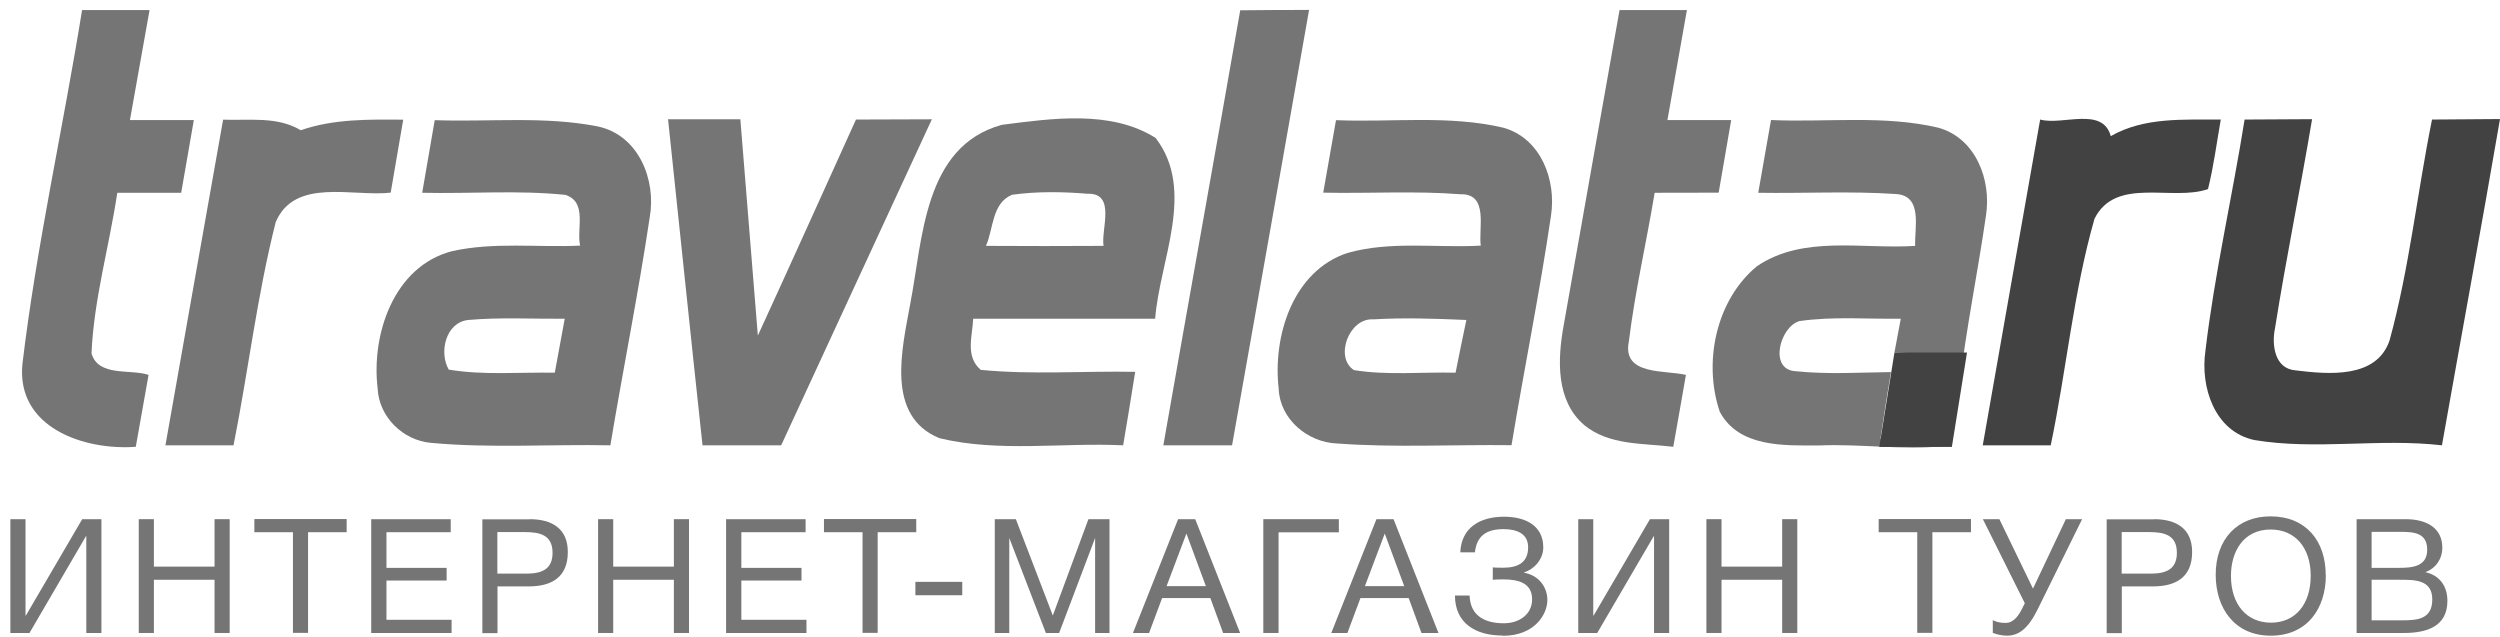 <svg width="204" height="52" viewBox="0 0 204 52" fill="none" xmlns="http://www.w3.org/2000/svg">
<path d="M1.829 29.71C2.983 20.023 5.149 10.456 6.697 0.82H12.204C11.677 3.808 11.131 6.806 10.604 9.795H15.817C15.473 11.77 15.129 13.746 14.785 15.731H9.572C8.914 20.103 7.659 24.415 7.467 28.837C8.023 30.773 10.645 30.091 12.123 30.592C11.778 32.548 11.434 34.503 11.08 36.459C6.839 36.77 1.323 34.884 1.829 29.71Z" fill="#757575"/>
<path d="M101.204 0.84C103.076 0.82 104.949 0.81 106.821 0.81C104.746 12.653 102.631 24.495 100.536 36.338C98.663 36.338 96.791 36.338 94.928 36.338C97.003 24.495 99.139 12.663 101.204 0.83V0.84Z" fill="#757575"/>
<path d="M127.591 26.581C129.099 17.997 130.638 9.404 132.156 0.82H137.652C137.126 3.808 136.589 6.806 136.063 9.795H141.266C140.921 11.77 140.577 13.746 140.243 15.721C138.502 15.731 136.761 15.731 135.02 15.731C134.352 19.782 133.411 23.794 132.915 27.865C132.348 30.663 135.871 30.181 137.571 30.592C137.227 32.548 136.893 34.503 136.539 36.459C134.079 36.158 131.296 36.358 129.271 34.684C126.943 32.698 127.095 29.309 127.591 26.581Z" fill="#757575"/>
<path d="M18.206 9.765C20.331 9.845 22.619 9.474 24.542 10.627C27.224 9.694 30.099 9.744 32.903 9.765C32.569 11.75 32.224 13.736 31.88 15.721C28.783 16.072 24.046 14.468 22.497 18.128C20.979 24.114 20.261 30.282 19.056 36.338H13.499C15.068 27.484 16.627 18.619 18.206 9.765Z" fill="#757575"/>
<path d="M35.473 9.805C39.897 9.965 44.401 9.454 48.773 10.316C52.114 11.018 53.571 14.688 53.014 17.757C52.083 23.974 50.838 30.141 49.806 36.338C44.927 36.238 40.038 36.589 35.18 36.138C32.882 35.947 30.919 34.012 30.817 31.706C30.281 27.323 32.113 21.728 36.891 20.494C40.312 19.732 43.864 20.203 47.336 20.043C47.032 18.669 47.953 16.483 46.132 15.902C42.255 15.501 38.348 15.821 34.451 15.731C34.795 13.756 35.129 11.78 35.473 9.805ZM36.617 30.161C39.471 30.633 42.387 30.362 45.271 30.412C45.544 28.948 45.808 27.474 46.081 26.01C43.459 26.03 40.828 25.879 38.206 26.11C36.364 26.311 35.807 28.747 36.617 30.161Z" fill="#757575"/>
<path d="M54.512 9.734H60.413C60.889 15.621 61.365 21.507 61.84 27.384C64.533 21.517 67.185 15.631 69.847 9.755C71.912 9.744 73.976 9.734 76.041 9.734C71.942 18.609 67.833 27.464 63.743 36.338C61.598 36.338 59.462 36.338 57.326 36.338C56.365 27.474 55.454 18.599 54.512 9.724V9.734Z" fill="#757575"/>
<path d="M74.27 24.826C75.302 19.552 75.353 11.941 81.75 10.186C85.829 9.664 90.657 8.952 94.301 11.259C97.59 15.541 94.635 21.216 94.26 26.01C89.311 26.01 84.361 26 79.412 26.01C79.351 27.434 78.744 29.088 80.029 30.181C84.21 30.592 88.43 30.262 92.631 30.342C92.317 32.347 91.983 34.343 91.649 36.338C86.669 36.098 81.537 36.93 76.659 35.757C72.236 33.952 73.612 28.466 74.27 24.826ZM80.454 20.063C83.653 20.083 86.851 20.083 90.05 20.063C89.827 18.739 91.102 15.731 88.744 15.811C86.699 15.641 84.624 15.611 82.59 15.892C80.93 16.563 81.072 18.679 80.454 20.063Z" fill="#757575"/>
<path d="M109.018 9.805C113.552 9.995 118.198 9.373 122.652 10.416C125.749 11.269 127.014 14.708 126.559 17.616C125.638 23.884 124.372 30.091 123.34 36.328C118.593 36.268 113.836 36.539 109.099 36.188C106.69 36.098 104.433 34.192 104.342 31.726C103.846 27.494 105.455 22.139 109.939 20.645C113.461 19.642 117.206 20.244 120.83 20.043C120.627 18.659 121.508 15.781 119.17 15.851C115.445 15.561 111.71 15.801 107.975 15.721C108.319 13.746 108.664 11.77 109.018 9.805ZM110.485 30.201C113.218 30.643 116.012 30.342 118.775 30.412C119.059 28.978 119.352 27.544 119.656 26.11C117.125 26 114.595 25.909 112.064 26.06C110.07 25.919 108.876 29.189 110.485 30.201Z" fill="#757575"/>
<path d="M144.515 9.795C149.049 9.995 153.685 9.373 158.149 10.416C161.226 11.259 162.511 14.688 162.056 17.586C161.388 22.239 160.426 26.852 159.89 31.525C159.859 30.893 159.798 29.61 159.778 28.978C158.047 28.898 156.317 28.828 154.586 28.767C154.717 28.075 154.97 26.702 155.102 26.01C152.349 26.04 149.565 25.809 146.833 26.2C145.223 26.672 144.302 30.201 146.549 30.292C149.12 30.562 151.721 30.392 154.302 30.362C153.999 32.177 153.715 33.982 153.442 35.807C155.112 35.857 156.792 35.937 158.462 35.967C158.726 35.717 159.252 35.225 159.515 34.975C159.282 35.336 158.807 36.048 158.564 36.409C155.203 36.739 151.833 36.208 148.462 36.348C145.608 36.358 141.893 36.529 140.334 33.601C138.968 29.59 140.011 24.495 143.361 21.728C147.146 19.151 151.984 20.354 156.276 20.063C156.215 18.579 156.934 15.942 154.677 15.831C150.952 15.581 147.207 15.791 143.472 15.731C143.816 13.756 144.171 11.78 144.515 9.795Z" fill="#757575"/>
<path d="M183.159 9.755C184.991 9.744 186.823 9.734 188.666 9.724C187.714 15.42 186.54 21.086 185.639 26.802C185.366 28.116 185.589 30.081 187.309 30.221C189.961 30.542 193.929 30.933 194.992 27.765C196.611 21.868 197.239 15.751 198.453 9.755C200.295 9.744 202.148 9.724 204 9.714C202.472 18.599 200.832 27.464 199.263 36.338C194.162 35.747 189 36.749 183.949 35.907C180.69 35.205 179.536 31.555 179.961 28.637C180.71 22.299 182.157 16.052 183.159 9.755Z" fill="#424242"/>
<path d="M166.479 9.755C168.301 10.256 171.57 8.661 172.238 11.108C174.971 9.544 178.179 9.775 181.216 9.755C180.882 11.65 180.639 13.555 180.173 15.43C177.228 16.453 172.653 14.377 170.912 17.847C169.181 23.894 168.625 30.201 167.339 36.338C165.487 36.338 163.635 36.338 161.792 36.338C163.341 27.474 164.92 18.609 166.479 9.744V9.755Z" fill="#424242"/>
<path d="M159.272 36.469H153.351L154.586 28.767H160.507L159.272 36.469Z" fill="#424242"/>
<path d="M0.847 42.365H2.082V50.227H2.112L6.708 42.365H8.276V51.651H7.042V43.759H7.011L2.406 51.651H0.847V42.365Z" fill="#757575"/>
<path d="M18.742 51.651H17.507V47.309H12.558V51.651H11.323V42.365H12.558V46.236H17.507V42.365H18.742V51.651Z" fill="#757575"/>
<path d="M28.287 43.428H25.139V51.641H23.904V43.428H20.756V42.355H28.287V43.428Z" fill="#757575"/>
<path d="M36.789 43.428H31.536V46.336H36.445V47.369H31.536V50.578H36.85V51.651H30.291V42.365H36.779V43.438L36.789 43.428Z" fill="#757575"/>
<path d="M43.217 42.365C45.008 42.365 46.334 43.107 46.334 45.043C46.334 47.138 44.968 47.85 43.136 47.85H40.595V51.661H39.36V42.375H43.217V42.365ZM42.974 46.807C44.168 46.807 45.089 46.477 45.089 45.113C45.089 43.629 44.026 43.418 42.802 43.418H40.585V46.807H42.974Z" fill="#757575"/>
<path d="M56.223 51.651H54.988V47.309H50.039V51.651H48.804V42.365H50.039V46.236H54.988V42.365H56.223V51.651Z" fill="#757575"/>
<path d="M65.748 43.428H60.494V46.336H65.403V47.369H60.494V50.578H65.808V51.651H59.249V42.365H65.737V43.438L65.748 43.428Z" fill="#757575"/>
<path d="M74.766 43.428H71.618V51.641H70.383V43.428H67.235V42.355H74.766V43.428Z" fill="#757575"/>
<path d="M78.521 48.572H74.695V47.479H78.521V48.572Z" fill="#757575"/>
<path d="M82.894 42.365L85.91 50.227L88.815 42.365H90.536V51.651H89.361V43.899L86.426 51.651H85.343L82.357 43.899V51.651H81.173V42.365H82.894Z" fill="#757575"/>
<path d="M101.194 51.651H99.807L98.764 48.803H94.827L93.764 51.651H92.449L96.133 42.365H97.53L101.194 51.651ZM96.811 43.538L95.192 47.83H98.4L96.811 43.538Z" fill="#757575"/>
<path d="M103.086 51.651V42.365H109.251V43.438H104.331V51.651H103.086Z" fill="#757575"/>
<path d="M117.378 51.651H115.992L114.949 48.803H111.012L109.949 51.651H108.633L112.317 42.365H113.714L117.378 51.651ZM112.996 43.538L111.376 47.83H114.585L112.996 43.538Z" fill="#757575"/>
<path d="M122.611 51.861C120.374 51.861 118.725 50.829 118.725 48.593H119.919C119.97 50.277 121.204 50.859 122.712 50.859C123.998 50.859 125.02 50.107 125.02 48.913C125.02 47.56 123.897 47.279 122.652 47.279C122.389 47.279 122.004 47.289 121.812 47.309V46.296C122.024 46.326 122.439 46.326 122.652 46.326C123.836 46.326 124.696 45.925 124.696 44.661C124.696 43.518 123.735 43.177 122.682 43.177C121.295 43.177 120.496 43.729 120.354 45.073H119.16C119.241 43.077 120.739 42.165 122.723 42.165C124.524 42.165 125.931 42.917 125.931 44.672C125.931 45.654 125.172 46.456 124.383 46.697V46.737C125.617 46.968 126.265 47.951 126.265 48.964C126.265 50.107 125.253 51.882 122.621 51.882L122.611 51.861Z" fill="#757575"/>
<path d="M128.775 42.365H130.01V50.227H130.041L134.636 42.365H136.205V51.651H134.97V43.759H134.94L130.334 51.651H128.786V42.365H128.775Z" fill="#757575"/>
<path d="M146.66 51.651H145.426V47.309H140.476V51.651H139.241V42.365H140.476V46.236H145.426V42.365H146.66V51.651Z" fill="#757575"/>
<path d="M160.831 43.428H157.683V51.641H156.448V43.428H153.3V42.355H160.831V43.428Z" fill="#757575"/>
<path d="M161.792 42.365H163.149L165.892 48.031L168.574 42.365H169.9L166.256 49.756C165.467 51.35 164.687 51.872 163.766 51.872C163.341 51.872 162.875 51.751 162.612 51.641V50.598C162.784 50.698 163.088 50.829 163.665 50.829C164.323 50.829 164.748 50.207 165.062 49.545L165.224 49.224L161.803 42.365H161.792Z" fill="#757575"/>
<path d="M175.76 42.365C177.552 42.365 178.878 43.107 178.878 45.043C178.878 47.138 177.511 47.85 175.679 47.85H173.139V51.661H171.904V42.375H175.76V42.365ZM175.517 46.807C176.712 46.807 177.633 46.477 177.633 45.113C177.633 43.629 176.57 43.418 175.345 43.418H173.129V46.807H175.517Z" fill="#757575"/>
<path d="M189.789 46.928C189.789 49.655 188.271 51.872 185.295 51.872C182.319 51.872 180.801 49.605 180.801 46.898C180.801 44 182.552 42.135 185.275 42.135C188.18 42.135 189.779 44.16 189.779 46.918L189.789 46.928ZM182.046 46.988C182.046 49.315 183.321 50.809 185.315 50.809C187.309 50.809 188.554 49.294 188.554 46.988C188.554 44.682 187.279 43.208 185.285 43.208C183.068 43.208 182.046 45.002 182.046 46.988Z" fill="#757575"/>
<path d="M196.307 42.365C197.856 42.365 199.293 42.977 199.293 44.692C199.293 45.604 198.757 46.386 197.907 46.687C199.061 46.948 199.708 47.81 199.708 49.034C199.708 51.17 197.947 51.651 196.156 51.651H192.299V42.365H196.307ZM193.514 46.336H195.741C196.793 46.336 198.059 46.256 198.059 44.862C198.059 43.468 196.965 43.398 195.862 43.398H193.524V46.336H193.514ZM193.514 50.618H195.994C197.249 50.618 198.474 50.538 198.474 48.913C198.474 47.289 197.036 47.309 195.791 47.309H193.524V50.618H193.514Z" fill="#757575"/>
</svg>
